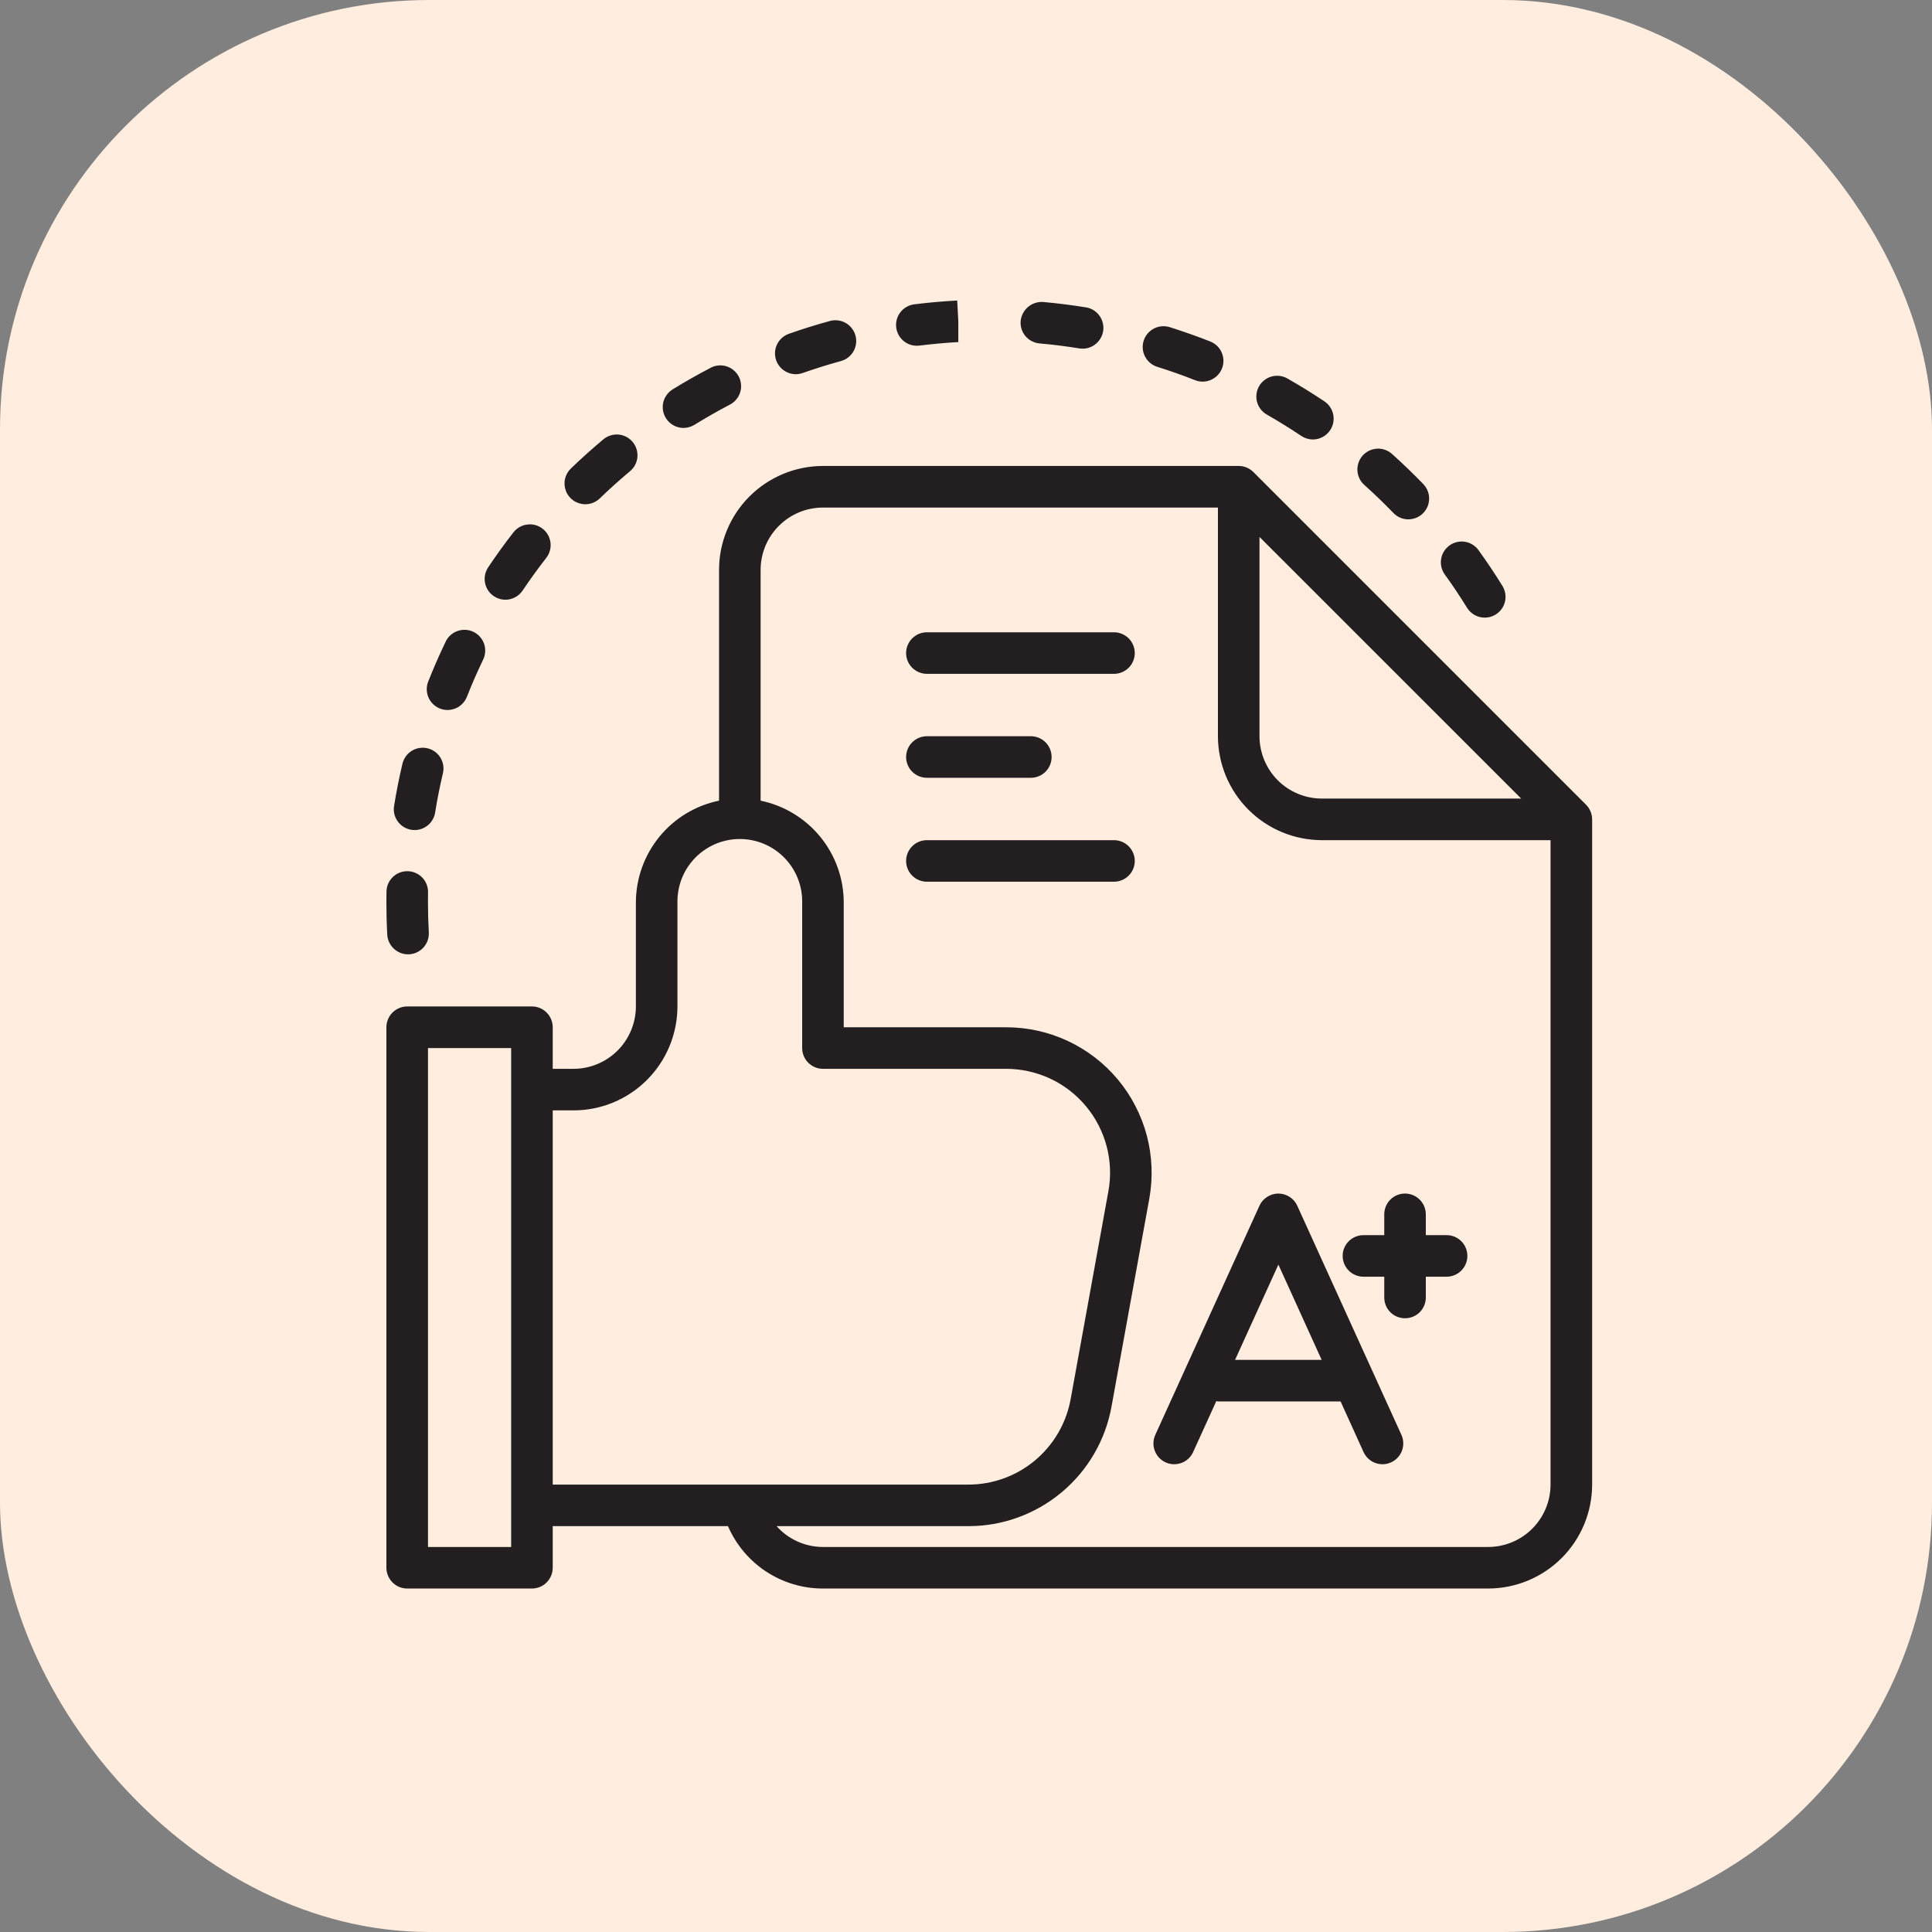 <svg width="45" height="45" viewBox="0 0 45 45" fill="none" xmlns="http://www.w3.org/2000/svg">
<rect x="0" y="0" width="45" height="45" fill="#808080" stroke="none"/>
<rect width="45" height="45" rx="10" fill="#FFEDDF"/>
<path d="M9.504 22.228C9.38 22.228 9.261 22.18 9.171 22.095C9.081 22.01 9.027 21.894 9.02 21.77C9.006 21.517 9 21.264 9 21.01L9.002 20.767C9.004 20.64 9.056 20.519 9.147 20.43C9.237 20.341 9.359 20.292 9.486 20.292H9.495C9.624 20.294 9.746 20.348 9.835 20.44C9.924 20.532 9.972 20.656 9.97 20.785L9.968 21.01C9.968 21.245 9.975 21.481 9.988 21.718C9.991 21.781 9.982 21.845 9.961 21.905C9.94 21.965 9.907 22.02 9.864 22.068C9.822 22.115 9.77 22.154 9.713 22.181C9.656 22.208 9.593 22.224 9.53 22.228C9.521 22.228 9.512 22.228 9.504 22.228ZM9.657 19.334C9.587 19.334 9.518 19.318 9.454 19.289C9.39 19.26 9.334 19.217 9.288 19.163C9.243 19.11 9.209 19.047 9.19 18.98C9.171 18.912 9.167 18.841 9.179 18.772C9.232 18.441 9.298 18.11 9.374 17.788C9.389 17.726 9.416 17.668 9.453 17.616C9.49 17.565 9.537 17.521 9.591 17.488C9.646 17.454 9.706 17.432 9.768 17.422C9.831 17.412 9.895 17.414 9.957 17.429C10.019 17.443 10.078 17.47 10.129 17.507C10.181 17.545 10.224 17.592 10.258 17.646C10.291 17.7 10.313 17.76 10.323 17.823C10.334 17.886 10.331 17.95 10.316 18.012C10.245 18.314 10.184 18.619 10.135 18.926C10.117 19.04 10.058 19.143 9.971 19.218C9.883 19.292 9.772 19.334 9.657 19.334ZM10.424 16.537C10.363 16.537 10.303 16.526 10.247 16.503C10.188 16.48 10.134 16.445 10.088 16.401C10.042 16.357 10.006 16.304 9.98 16.246C9.955 16.188 9.941 16.125 9.94 16.061C9.939 15.998 9.95 15.934 9.974 15.875C10.095 15.568 10.23 15.258 10.376 14.955C10.402 14.896 10.44 14.843 10.487 14.799C10.535 14.755 10.59 14.721 10.651 14.699C10.712 14.677 10.776 14.667 10.841 14.67C10.906 14.673 10.969 14.689 11.027 14.717C11.085 14.745 11.138 14.784 11.18 14.833C11.223 14.881 11.256 14.938 11.277 14.999C11.297 15.06 11.305 15.125 11.3 15.19C11.295 15.254 11.278 15.317 11.248 15.375C11.113 15.656 10.987 15.945 10.875 16.23C10.839 16.321 10.777 16.398 10.697 16.453C10.617 16.508 10.521 16.537 10.424 16.537ZM34.583 14.386C34.5 14.386 34.419 14.365 34.347 14.325C34.274 14.284 34.214 14.226 34.17 14.156C34.009 13.895 33.835 13.633 33.652 13.381C33.615 13.329 33.588 13.271 33.573 13.209C33.559 13.147 33.556 13.083 33.567 13.02C33.577 12.957 33.599 12.897 33.633 12.843C33.666 12.789 33.71 12.742 33.761 12.705C33.813 12.667 33.871 12.641 33.933 12.626C33.995 12.611 34.059 12.609 34.122 12.619C34.185 12.629 34.245 12.652 34.299 12.685C34.353 12.719 34.4 12.762 34.437 12.814C34.634 13.086 34.821 13.366 34.995 13.648C35.04 13.721 35.065 13.805 35.067 13.891C35.069 13.977 35.048 14.062 35.006 14.138C34.964 14.213 34.903 14.275 34.828 14.319C34.754 14.363 34.67 14.386 34.584 14.386H34.583ZM11.772 13.969C11.684 13.969 11.598 13.945 11.523 13.899C11.448 13.854 11.386 13.79 11.345 13.712C11.304 13.635 11.284 13.548 11.289 13.46C11.293 13.373 11.321 13.288 11.37 13.215C11.556 12.937 11.753 12.663 11.957 12.402C11.996 12.351 12.045 12.309 12.1 12.277C12.156 12.245 12.217 12.225 12.28 12.217C12.344 12.209 12.408 12.213 12.47 12.23C12.531 12.247 12.589 12.276 12.639 12.315C12.689 12.354 12.732 12.403 12.763 12.459C12.794 12.514 12.814 12.576 12.822 12.639C12.83 12.703 12.825 12.767 12.807 12.828C12.79 12.89 12.761 12.947 12.721 12.997C12.53 13.243 12.347 13.495 12.174 13.753C12.13 13.819 12.07 13.874 12 13.911C11.93 13.949 11.851 13.969 11.772 13.969ZM32.803 12.097C32.738 12.097 32.674 12.084 32.614 12.058C32.554 12.033 32.5 11.995 32.455 11.948C32.239 11.724 32.014 11.508 31.783 11.3C31.734 11.258 31.695 11.206 31.666 11.149C31.638 11.091 31.621 11.028 31.617 10.964C31.613 10.9 31.622 10.835 31.643 10.775C31.664 10.714 31.697 10.658 31.74 10.61C31.783 10.562 31.835 10.524 31.893 10.496C31.952 10.469 32.015 10.453 32.079 10.45C32.143 10.447 32.207 10.457 32.268 10.48C32.328 10.502 32.383 10.536 32.43 10.58C32.676 10.801 32.919 11.035 33.152 11.276C33.218 11.344 33.262 11.431 33.28 11.524C33.297 11.618 33.286 11.714 33.249 11.802C33.212 11.889 33.15 11.964 33.071 12.016C32.991 12.069 32.898 12.097 32.803 12.097ZM13.633 11.745C13.536 11.745 13.442 11.716 13.362 11.662C13.282 11.608 13.22 11.532 13.184 11.442C13.148 11.353 13.139 11.254 13.159 11.16C13.179 11.066 13.227 10.979 13.297 10.912C13.537 10.681 13.786 10.457 14.042 10.243C14.09 10.2 14.147 10.167 14.208 10.146C14.27 10.125 14.335 10.117 14.399 10.121C14.464 10.126 14.527 10.144 14.585 10.173C14.643 10.203 14.694 10.244 14.735 10.293C14.777 10.343 14.808 10.401 14.827 10.463C14.846 10.525 14.852 10.59 14.846 10.655C14.839 10.719 14.819 10.781 14.788 10.838C14.757 10.895 14.714 10.945 14.663 10.985C14.425 11.185 14.193 11.393 13.969 11.61C13.879 11.697 13.758 11.745 13.633 11.745ZM30.579 10.236C30.483 10.236 30.389 10.207 30.31 10.154C30.051 9.98 29.787 9.817 29.517 9.662C29.46 9.631 29.41 9.59 29.369 9.539C29.329 9.489 29.299 9.431 29.281 9.369C29.263 9.307 29.258 9.242 29.266 9.178C29.274 9.114 29.294 9.052 29.326 8.996C29.358 8.94 29.401 8.891 29.453 8.852C29.504 8.812 29.562 8.784 29.625 8.768C29.687 8.751 29.752 8.748 29.816 8.757C29.88 8.766 29.942 8.788 29.997 8.822C30.287 8.987 30.571 9.163 30.849 9.349C30.935 9.407 31 9.491 31.035 9.589C31.07 9.687 31.072 9.793 31.042 9.892C31.012 9.992 30.95 10.079 30.867 10.14C30.784 10.202 30.683 10.236 30.579 10.236ZM15.922 9.967C15.816 9.967 15.713 9.933 15.629 9.869C15.545 9.806 15.484 9.716 15.455 9.615C15.426 9.514 15.431 9.406 15.469 9.307C15.508 9.209 15.577 9.126 15.666 9.07C15.949 8.896 16.241 8.729 16.537 8.575C16.593 8.542 16.655 8.521 16.72 8.514C16.785 8.506 16.851 8.511 16.913 8.53C16.976 8.548 17.034 8.578 17.084 8.62C17.135 8.661 17.176 8.712 17.207 8.77C17.237 8.827 17.255 8.891 17.26 8.956C17.266 9.02 17.258 9.086 17.237 9.148C17.216 9.209 17.184 9.266 17.14 9.315C17.097 9.364 17.045 9.404 16.986 9.432C16.711 9.576 16.439 9.732 16.176 9.894C16.099 9.941 16.012 9.967 15.922 9.967ZM28.012 8.889C27.951 8.889 27.891 8.877 27.835 8.855C27.545 8.741 27.252 8.637 26.955 8.544C26.832 8.506 26.73 8.42 26.671 8.306C26.611 8.192 26.599 8.059 26.638 7.937C26.676 7.814 26.762 7.712 26.876 7.653C26.99 7.593 27.123 7.582 27.245 7.62C27.562 7.72 27.879 7.832 28.19 7.954C28.294 7.996 28.382 8.072 28.436 8.171C28.49 8.27 28.509 8.384 28.488 8.495C28.466 8.606 28.408 8.705 28.321 8.777C28.234 8.849 28.125 8.889 28.012 8.889ZM18.535 8.716C18.421 8.715 18.31 8.675 18.223 8.601C18.136 8.528 18.077 8.425 18.058 8.313C18.039 8.2 18.06 8.085 18.118 7.986C18.176 7.888 18.266 7.813 18.374 7.775C18.687 7.665 19.008 7.564 19.331 7.476C19.392 7.459 19.456 7.455 19.519 7.463C19.582 7.471 19.643 7.491 19.699 7.523C19.754 7.554 19.802 7.596 19.841 7.647C19.88 7.697 19.909 7.754 19.926 7.816C19.942 7.877 19.947 7.941 19.939 8.004C19.931 8.067 19.911 8.128 19.879 8.183C19.848 8.239 19.805 8.287 19.755 8.326C19.705 8.365 19.647 8.394 19.586 8.41C19.286 8.492 18.987 8.586 18.696 8.688C18.644 8.706 18.59 8.715 18.535 8.716ZM25.217 8.121C25.191 8.121 25.165 8.119 25.139 8.115C24.832 8.065 24.523 8.026 24.213 7.999C24.085 7.988 23.967 7.926 23.884 7.828C23.802 7.729 23.762 7.602 23.773 7.474C23.787 7.347 23.849 7.23 23.947 7.148C24.045 7.066 24.171 7.025 24.298 7.034C24.628 7.063 24.963 7.106 25.294 7.159C25.414 7.178 25.522 7.242 25.597 7.338C25.672 7.434 25.708 7.554 25.699 7.675C25.689 7.796 25.634 7.909 25.545 7.992C25.456 8.075 25.338 8.121 25.217 8.121ZM21.357 8.053C21.233 8.054 21.114 8.007 21.024 7.922C20.934 7.838 20.879 7.722 20.872 7.599C20.864 7.475 20.904 7.354 20.983 7.259C21.062 7.164 21.175 7.103 21.298 7.088C21.629 7.047 21.961 7.017 22.295 7L22.321 7.484V7.968C22.037 7.983 21.725 8.011 21.417 8.049C21.397 8.052 21.377 8.053 21.357 8.053ZM36.942 18.743L29.195 10.996C29.15 10.951 29.096 10.915 29.038 10.89C28.979 10.866 28.916 10.853 28.852 10.853H19.168C18.526 10.854 17.911 11.109 17.457 11.563C17.003 12.017 16.748 12.632 16.748 13.274V18.649C16.201 18.761 15.71 19.058 15.357 19.491C15.005 19.923 14.812 20.463 14.811 21.021V23.442C14.81 23.828 14.657 24.197 14.385 24.469C14.113 24.741 13.743 24.895 13.358 24.895H12.874V23.927C12.874 23.798 12.823 23.675 12.732 23.584C12.642 23.493 12.518 23.442 12.39 23.442H9.485C9.356 23.442 9.233 23.493 9.142 23.584C9.052 23.675 9 23.798 9 23.927V36.516C9 36.644 9.052 36.767 9.142 36.858C9.233 36.949 9.356 37 9.485 37H12.39C12.518 37 12.642 36.949 12.732 36.858C12.823 36.767 12.874 36.644 12.874 36.516V35.547H16.956C17.143 35.979 17.452 36.347 17.845 36.605C18.238 36.863 18.698 37 19.168 37H34.663C35.304 36.999 35.92 36.744 36.374 36.29C36.828 35.836 37.083 35.221 37.084 34.579V19.085C37.083 18.956 37.032 18.834 36.942 18.743ZM29.336 12.506L35.431 18.6H30.789C30.404 18.6 30.035 18.447 29.762 18.175C29.49 17.902 29.337 17.533 29.336 17.148V12.506ZM11.906 36.032H9.969V24.411H11.906V36.032ZM12.874 25.863H13.358C14 25.863 14.616 25.607 15.069 25.154C15.523 24.7 15.778 24.084 15.779 23.442V21.021C15.776 20.828 15.811 20.637 15.882 20.457C15.954 20.278 16.06 20.115 16.195 19.977C16.33 19.84 16.492 19.73 16.67 19.655C16.848 19.581 17.039 19.542 17.232 19.542C17.425 19.542 17.616 19.581 17.794 19.655C17.972 19.73 18.133 19.84 18.268 19.977C18.403 20.115 18.51 20.278 18.581 20.457C18.652 20.637 18.688 20.828 18.684 21.021V24.411C18.684 24.539 18.735 24.662 18.826 24.753C18.917 24.844 19.04 24.895 19.168 24.895H23.434C23.789 24.895 24.139 24.973 24.461 25.123C24.782 25.273 25.066 25.492 25.293 25.765C25.521 26.037 25.685 26.356 25.776 26.699C25.866 27.042 25.88 27.401 25.816 27.749L24.937 32.591C24.835 33.149 24.541 33.653 24.106 34.017C23.671 34.38 23.122 34.579 22.555 34.579H12.874L12.874 25.863ZM34.663 36.032H19.168C18.964 36.032 18.763 35.988 18.577 35.905C18.391 35.822 18.224 35.7 18.089 35.547H22.554C23.348 35.548 24.117 35.269 24.726 34.76C25.336 34.252 25.747 33.545 25.889 32.764L26.769 27.922C26.858 27.434 26.838 26.932 26.712 26.452C26.585 25.972 26.355 25.525 26.037 25.144C25.719 24.763 25.321 24.456 24.871 24.246C24.422 24.036 23.931 23.927 23.435 23.927H19.652V21.021C19.652 20.464 19.459 19.923 19.106 19.491C18.753 19.059 18.262 18.762 17.716 18.649V13.275C17.716 12.89 17.869 12.52 18.142 12.248C18.414 11.976 18.783 11.822 19.168 11.822H28.368V17.148C28.369 17.79 28.624 18.405 29.078 18.859C29.532 19.313 30.147 19.568 30.789 19.569H36.115V34.579C36.115 34.964 35.962 35.333 35.689 35.606C35.417 35.878 35.048 36.031 34.663 36.032ZM30.216 28.084C30.178 27.999 30.116 27.928 30.038 27.878C29.959 27.827 29.868 27.8 29.776 27.8C29.683 27.8 29.592 27.827 29.514 27.878C29.435 27.928 29.373 27.999 29.335 28.084L26.914 33.41C26.886 33.468 26.87 33.531 26.866 33.596C26.863 33.66 26.873 33.725 26.895 33.785C26.917 33.846 26.951 33.902 26.994 33.949C27.038 33.996 27.091 34.035 27.149 34.061C27.208 34.088 27.272 34.103 27.336 34.105C27.401 34.106 27.465 34.095 27.525 34.072C27.585 34.049 27.64 34.014 27.686 33.969C27.733 33.924 27.77 33.87 27.795 33.811L28.33 32.635C28.343 32.635 28.354 32.642 28.368 32.642H31.225L31.755 33.811C31.781 33.87 31.818 33.924 31.864 33.969C31.911 34.014 31.965 34.049 32.026 34.072C32.086 34.095 32.15 34.106 32.214 34.105C32.279 34.103 32.342 34.088 32.401 34.061C32.46 34.035 32.513 33.996 32.556 33.949C32.6 33.902 32.634 33.846 32.656 33.785C32.678 33.725 32.687 33.66 32.684 33.596C32.681 33.531 32.665 33.468 32.637 33.41L30.216 28.084ZM28.767 31.674L29.776 29.455L30.784 31.674H28.767ZM34.178 29.253C34.178 29.381 34.127 29.504 34.036 29.595C33.946 29.686 33.823 29.737 33.694 29.737H33.21V30.221C33.21 30.35 33.159 30.473 33.068 30.564C32.977 30.654 32.854 30.705 32.726 30.705C32.597 30.705 32.474 30.654 32.383 30.564C32.293 30.473 32.242 30.35 32.242 30.221V29.737H31.757C31.629 29.737 31.506 29.686 31.415 29.595C31.324 29.504 31.273 29.381 31.273 29.253C31.273 29.124 31.324 29.001 31.415 28.91C31.506 28.82 31.629 28.769 31.757 28.769H32.242V28.284C32.242 28.156 32.293 28.033 32.383 27.942C32.474 27.851 32.597 27.8 32.726 27.8C32.854 27.8 32.977 27.851 33.068 27.942C33.159 28.033 33.21 28.156 33.21 28.284V28.769H33.694C33.823 28.769 33.946 28.82 34.036 28.91C34.127 29.001 34.178 29.124 34.178 29.253ZM26.431 15.211C26.431 15.339 26.38 15.463 26.289 15.553C26.198 15.644 26.075 15.695 25.947 15.695H21.589C21.461 15.695 21.338 15.644 21.247 15.553C21.156 15.463 21.105 15.339 21.105 15.211C21.105 15.083 21.156 14.96 21.247 14.869C21.338 14.778 21.461 14.727 21.589 14.727H25.947C26.075 14.727 26.198 14.778 26.289 14.869C26.38 14.96 26.431 15.083 26.431 15.211ZM21.105 17.632C21.105 17.504 21.156 17.381 21.247 17.29C21.338 17.199 21.461 17.148 21.589 17.148H24.01C24.139 17.148 24.262 17.199 24.353 17.29C24.443 17.381 24.494 17.504 24.494 17.632C24.494 17.761 24.443 17.884 24.353 17.974C24.262 18.065 24.139 18.116 24.01 18.116H21.589C21.461 18.116 21.338 18.065 21.247 17.974C21.156 17.884 21.105 17.761 21.105 17.632ZM26.431 20.053C26.431 20.181 26.38 20.305 26.289 20.395C26.198 20.486 26.075 20.537 25.947 20.537H21.589C21.461 20.537 21.338 20.486 21.247 20.395C21.156 20.305 21.105 20.181 21.105 20.053C21.105 19.925 21.156 19.802 21.247 19.711C21.338 19.62 21.461 19.569 21.589 19.569H25.947C26.075 19.569 26.198 19.62 26.289 19.711C26.38 19.802 26.431 19.925 26.431 20.053Z" fill="#231F20"/>
</svg>
